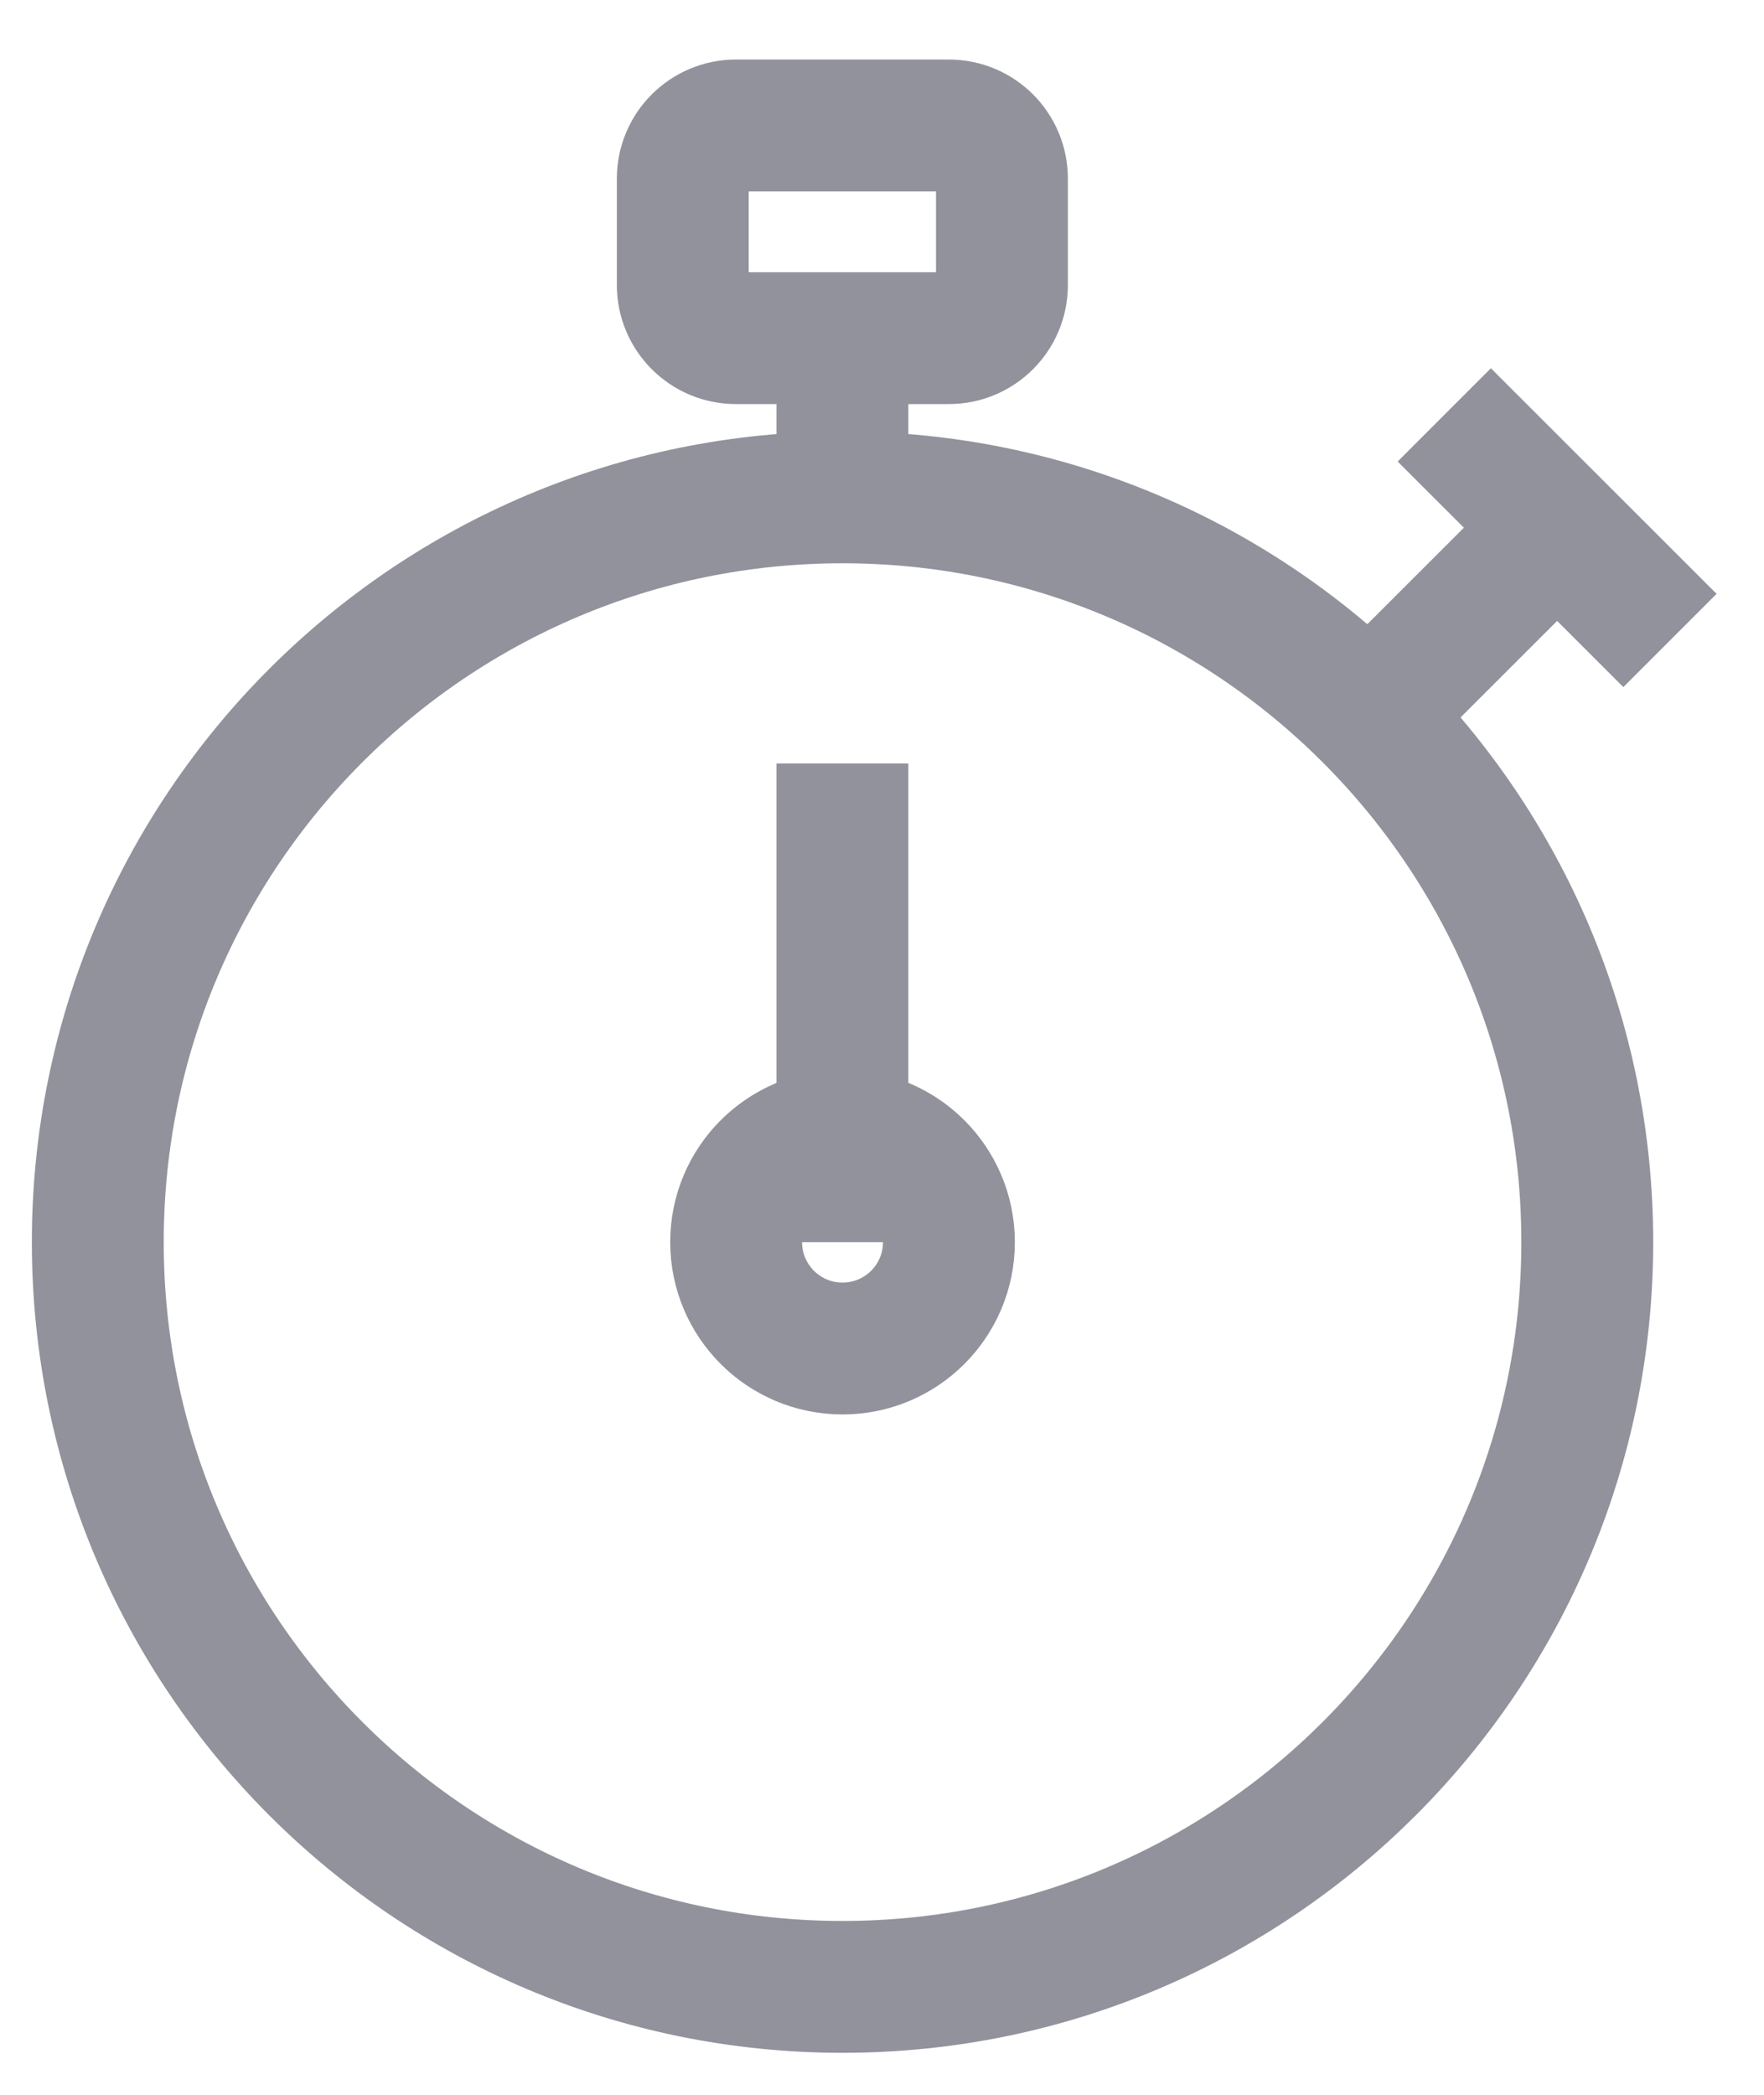 <svg width="16" height="19" viewBox="0 0 16 19" fill="none" xmlns="http://www.w3.org/2000/svg">
<path d="M7.642 18.021C11.372 18.021 14.397 14.997 14.397 11.266C14.397 7.535 11.372 4.511 7.642 4.511C3.911 4.511 0.887 7.535 0.887 11.266C0.887 14.997 3.911 18.021 7.642 18.021Z" stroke="#92929C" stroke-width="1.196" stroke-linejoin="round"/>
<path d="M8.606 1.138H6.675C6.409 1.138 6.193 1.354 6.193 1.62V2.585C6.193 2.851 6.409 3.067 6.675 3.067H8.606C8.873 3.067 9.088 2.851 9.088 2.585V1.62C9.088 1.354 8.873 1.138 8.606 1.138Z" stroke="#92929C" stroke-width="1.196" stroke-linejoin="round"/>
<path d="M7.641 3.067V4.514" stroke="#92929C" stroke-width="1.196" stroke-linejoin="round"/>
<path d="M13.1 3.763L15.147 5.809" stroke="#92929C" stroke-width="1.196" stroke-linejoin="round"/>
<path d="M14.124 4.786L12.418 6.491" stroke="#92929C" stroke-width="1.196" stroke-linejoin="round"/>
<path d="M7.641 11.266V6.925" stroke="#92929C" stroke-width="1.196" stroke-linejoin="round"/>
<path d="M7.642 12.231C8.175 12.231 8.607 11.799 8.607 11.266C8.607 10.733 8.175 10.301 7.642 10.301C7.109 10.301 6.677 10.733 6.677 11.266C6.677 11.799 7.109 12.231 7.642 12.231Z" stroke="#92929C" stroke-width="1.196" stroke-linejoin="round"/>
</svg>
